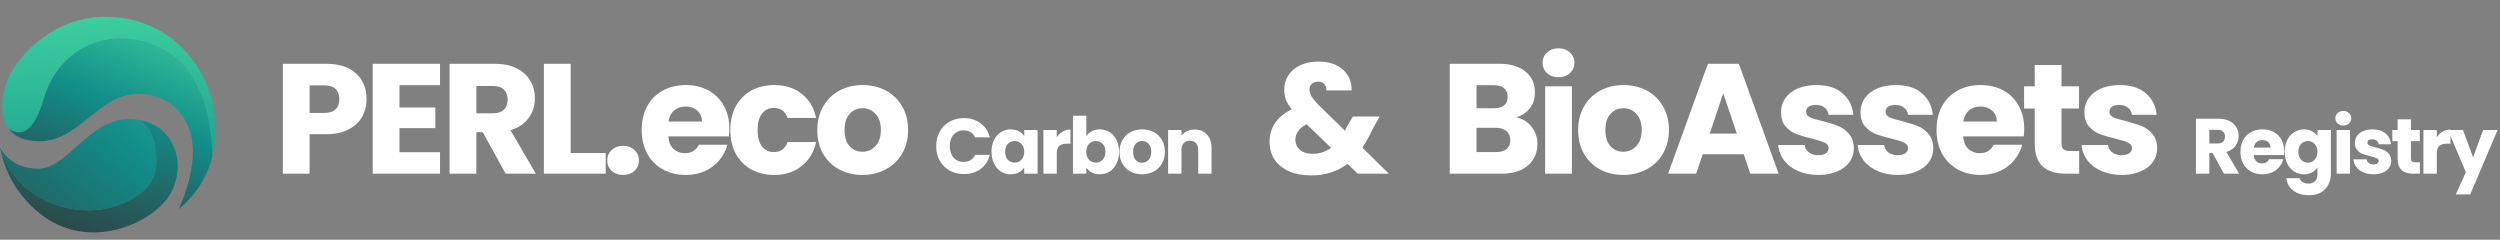 <svg viewBox="0 0 511 49" xmlns="http://www.w3.org/2000/svg">
<rect x="0" y="0" width="511" height="49" fill="#808080" stroke="none"/>
<path d="M74.932 20.268C74.932 21.569 74.633 22.764 74.036 23.852C73.439 24.919 72.522 25.783 71.284 26.444C70.047 27.105 68.511 27.436 66.676 27.436H63.284V35.5H57.812V13.036H66.676C68.468 13.036 69.983 13.345 71.22 13.964C72.457 14.583 73.385 15.436 74.004 16.524C74.623 17.612 74.932 18.86 74.932 20.268ZM66.26 23.084C67.305 23.084 68.084 22.839 68.596 22.348C69.108 21.857 69.364 21.164 69.364 20.268C69.364 19.372 69.108 18.679 68.596 18.188C68.084 17.697 67.305 17.452 66.26 17.452H63.284V23.084H66.26ZM81.653 17.42V21.964H88.981V26.188H81.653V31.116H89.941V35.5H76.181V13.036H89.941V17.42H81.653ZM103.349 35.5L98.677 27.02H97.365V35.5H91.893V13.036H101.077C102.848 13.036 104.352 13.345 105.589 13.964C106.848 14.583 107.787 15.436 108.405 16.524C109.024 17.591 109.333 18.785 109.333 20.108C109.333 21.601 108.907 22.935 108.053 24.108C107.221 25.281 105.984 26.113 104.341 26.604L109.525 35.5H103.349ZM97.365 23.148H100.757C101.76 23.148 102.507 22.903 102.997 22.412C103.509 21.921 103.765 21.228 103.765 20.332C103.765 19.479 103.509 18.807 102.997 18.316C102.507 17.825 101.76 17.58 100.757 17.58H97.365V23.148ZM116.64 31.276H123.808V35.5H111.168V13.036H116.64V31.276ZM127.378 35.756C126.418 35.756 125.629 35.479 125.01 34.924C124.413 34.348 124.114 33.644 124.114 32.812C124.114 31.959 124.413 31.244 125.01 30.668C125.629 30.092 126.418 29.804 127.378 29.804C128.317 29.804 129.085 30.092 129.682 30.668C130.301 31.244 130.61 31.959 130.61 32.812C130.61 33.644 130.301 34.348 129.682 34.924C129.085 35.479 128.317 35.756 127.378 35.756ZM149.082 26.284C149.082 26.796 149.05 27.329 148.986 27.884H136.602C136.687 28.993 137.039 29.847 137.658 30.444C138.298 31.02 139.076 31.308 139.994 31.308C141.359 31.308 142.308 30.732 142.842 29.58H148.666C148.367 30.753 147.823 31.809 147.034 32.748C146.266 33.687 145.295 34.423 144.122 34.956C142.948 35.489 141.636 35.756 140.186 35.756C138.436 35.756 136.879 35.383 135.514 34.636C134.148 33.889 133.082 32.823 132.314 31.436C131.546 30.049 131.162 28.428 131.162 26.572C131.162 24.716 131.535 23.095 132.282 21.708C133.05 20.321 134.116 19.255 135.482 18.508C136.847 17.761 138.415 17.388 140.186 17.388C141.914 17.388 143.45 17.751 144.794 18.476C146.138 19.201 147.183 20.236 147.93 21.58C148.698 22.924 149.082 24.492 149.082 26.284ZM143.482 24.844C143.482 23.905 143.162 23.159 142.522 22.604C141.882 22.049 141.082 21.772 140.122 21.772C139.204 21.772 138.426 22.039 137.786 22.572C137.167 23.105 136.783 23.863 136.634 24.844H143.482ZM149.28 26.572C149.28 24.716 149.654 23.095 150.4 21.708C151.168 20.321 152.224 19.255 153.568 18.508C154.934 17.761 156.491 17.388 158.24 17.388C160.48 17.388 162.347 17.975 163.84 19.148C165.355 20.321 166.347 21.975 166.816 24.108H160.992C160.502 22.743 159.552 22.06 158.144 22.06C157.142 22.06 156.342 22.455 155.744 23.244C155.147 24.012 154.848 25.121 154.848 26.572C154.848 28.023 155.147 29.143 155.744 29.932C156.342 30.7 157.142 31.084 158.144 31.084C159.552 31.084 160.502 30.401 160.992 29.036H166.816C166.347 31.127 165.355 32.769 163.84 33.964C162.326 35.159 160.459 35.756 158.24 35.756C156.491 35.756 154.934 35.383 153.568 34.636C152.224 33.889 151.168 32.823 150.4 31.436C149.654 30.049 149.28 28.428 149.28 26.572ZM176.271 35.756C174.522 35.756 172.943 35.383 171.535 34.636C170.149 33.889 169.05 32.823 168.239 31.436C167.45 30.049 167.055 28.428 167.055 26.572C167.055 24.737 167.461 23.127 168.271 21.74C169.082 20.332 170.191 19.255 171.599 18.508C173.007 17.761 174.586 17.388 176.335 17.388C178.085 17.388 179.663 17.761 181.071 18.508C182.479 19.255 183.589 20.332 184.399 21.74C185.21 23.127 185.615 24.737 185.615 26.572C185.615 28.407 185.199 30.028 184.367 31.436C183.557 32.823 182.437 33.889 181.007 34.636C179.599 35.383 178.021 35.756 176.271 35.756ZM176.271 31.02C177.317 31.02 178.202 30.636 178.927 29.868C179.674 29.1 180.047 28.001 180.047 26.572C180.047 25.143 179.685 24.044 178.959 23.276C178.255 22.508 177.381 22.124 176.335 22.124C175.269 22.124 174.383 22.508 173.679 23.276C172.975 24.023 172.623 25.121 172.623 26.572C172.623 28.001 172.965 29.1 173.647 29.868C174.351 30.636 175.226 31.02 176.271 31.02Z" fill="white"/>
<path d="M309.928 23.98C311.229 24.257 312.274 24.908 313.064 25.932C313.853 26.935 314.248 28.087 314.248 29.388C314.248 31.265 313.586 32.759 312.264 33.868C310.962 34.956 309.138 35.5 306.792 35.5H296.328V13.036H306.44C308.722 13.036 310.504 13.559 311.784 14.604C313.085 15.649 313.736 17.068 313.736 18.86C313.736 20.183 313.384 21.281 312.68 22.156C311.997 23.031 311.08 23.639 309.928 23.98ZM301.8 22.124H305.384C306.28 22.124 306.962 21.932 307.432 21.548C307.922 21.143 308.168 20.556 308.168 19.788C308.168 19.02 307.922 18.433 307.432 18.028C306.962 17.623 306.28 17.42 305.384 17.42H301.8V22.124ZM305.832 31.084C306.749 31.084 307.453 30.881 307.944 30.476C308.456 30.049 308.712 29.441 308.712 28.652C308.712 27.863 308.445 27.244 307.912 26.796C307.4 26.348 306.685 26.124 305.768 26.124H301.8V31.084H305.832ZM318.573 15.788C317.613 15.788 316.824 15.511 316.205 14.956C315.608 14.38 315.309 13.676 315.309 12.844C315.309 11.991 315.608 11.287 316.205 10.732C316.824 10.156 317.613 9.868 318.573 9.868C319.512 9.868 320.28 10.156 320.878 10.732C321.496 11.287 321.806 11.991 321.806 12.844C321.806 13.676 321.496 14.38 320.878 14.956C320.28 15.511 319.512 15.788 318.573 15.788ZM321.293 17.644V35.5H315.821V17.644H321.293ZM331.787 35.756C330.038 35.756 328.459 35.383 327.051 34.636C325.664 33.889 324.566 32.823 323.755 31.436C322.966 30.049 322.571 28.428 322.571 26.572C322.571 24.737 322.976 23.127 323.787 21.74C324.598 20.332 325.707 19.255 327.115 18.508C328.523 17.761 330.102 17.388 331.851 17.388C333.6 17.388 335.179 17.761 336.587 18.508C337.995 19.255 339.104 20.332 339.915 21.74C340.726 23.127 341.131 24.737 341.131 26.572C341.131 28.407 340.715 30.028 339.883 31.436C339.072 32.823 337.952 33.889 336.523 34.636C335.115 35.383 333.536 35.756 331.787 35.756ZM331.787 31.02C332.832 31.02 333.718 30.636 334.443 29.868C335.19 29.1 335.563 28.001 335.563 26.572C335.563 25.143 335.2 24.044 334.475 23.276C333.771 22.508 332.896 22.124 331.851 22.124C330.784 22.124 329.899 22.508 329.195 23.276C328.491 24.023 328.139 25.121 328.139 26.572C328.139 28.001 328.48 29.1 329.163 29.868C329.867 30.636 330.742 31.02 331.787 31.02ZM356.418 31.532H348.034L346.69 35.5H340.962L349.09 13.036H355.426L363.554 35.5H357.762L356.418 31.532ZM355.01 27.308L352.226 19.084L349.474 27.308H355.01ZM371.692 35.756C370.134 35.756 368.748 35.489 367.532 34.956C366.316 34.423 365.356 33.697 364.652 32.78C363.948 31.841 363.553 30.796 363.468 29.644H368.876C368.94 30.263 369.228 30.764 369.74 31.148C370.252 31.532 370.881 31.724 371.628 31.724C372.31 31.724 372.833 31.596 373.196 31.34C373.58 31.063 373.772 30.711 373.772 30.284C373.772 29.772 373.505 29.399 372.972 29.164C372.438 28.908 371.574 28.631 370.38 28.332C369.1 28.033 368.033 27.724 367.18 27.404C366.326 27.063 365.59 26.54 364.972 25.836C364.353 25.111 364.044 24.14 364.044 22.924C364.044 21.9 364.321 20.972 364.876 20.14C365.452 19.287 366.284 18.615 367.372 18.124C368.481 17.633 369.793 17.388 371.308 17.388C373.548 17.388 375.308 17.943 376.588 19.052C377.889 20.161 378.636 21.633 378.828 23.468H373.772C373.686 22.849 373.409 22.359 372.94 21.996C372.492 21.633 371.894 21.452 371.148 21.452C370.508 21.452 370.017 21.58 369.676 21.836C369.334 22.071 369.164 22.401 369.164 22.828C369.164 23.34 369.43 23.724 369.964 23.98C370.518 24.236 371.372 24.492 372.524 24.748C373.846 25.089 374.924 25.431 375.756 25.772C376.588 26.092 377.313 26.625 377.932 27.372C378.572 28.097 378.902 29.079 378.924 30.316C378.924 31.361 378.625 32.3 378.028 33.132C377.452 33.943 376.609 34.583 375.5 35.052C374.412 35.521 373.142 35.756 371.692 35.756ZM387.936 35.756C386.378 35.756 384.992 35.489 383.776 34.956C382.56 34.423 381.6 33.697 380.896 32.78C380.192 31.841 379.797 30.796 379.712 29.644H385.12C385.184 30.263 385.472 30.764 385.984 31.148C386.496 31.532 387.125 31.724 387.872 31.724C388.554 31.724 389.077 31.596 389.44 31.34C389.824 31.063 390.016 30.711 390.016 30.284C390.016 29.772 389.749 29.399 389.216 29.164C388.682 28.908 387.818 28.631 386.624 28.332C385.344 28.033 384.277 27.724 383.424 27.404C382.57 27.063 381.834 26.54 381.216 25.836C380.597 25.111 380.288 24.14 380.288 22.924C380.288 21.9 380.565 20.972 381.12 20.14C381.696 19.287 382.528 18.615 383.616 18.124C384.725 17.633 386.037 17.388 387.552 17.388C389.792 17.388 391.552 17.943 392.832 19.052C394.133 20.161 394.88 21.633 395.072 23.468H390.016C389.93 22.849 389.653 22.359 389.184 21.996C388.736 21.633 388.138 21.452 387.392 21.452C386.752 21.452 386.261 21.58 385.92 21.836C385.578 22.071 385.408 22.401 385.408 22.828C385.408 23.34 385.674 23.724 386.208 23.98C386.762 24.236 387.616 24.492 388.768 24.748C390.09 25.089 391.168 25.431 392 25.772C392.832 26.092 393.557 26.625 394.176 27.372C394.816 28.097 395.146 29.079 395.168 30.316C395.168 31.361 394.869 32.3 394.272 33.132C393.696 33.943 392.853 34.583 391.744 35.052C390.656 35.521 389.386 35.756 387.936 35.756ZM413.747 26.284C413.747 26.796 413.715 27.329 413.651 27.884H401.267C401.353 28.993 401.705 29.847 402.323 30.444C402.963 31.02 403.742 31.308 404.659 31.308C406.025 31.308 406.974 30.732 407.507 29.58H413.331C413.033 30.753 412.489 31.809 411.699 32.748C410.931 33.687 409.961 34.423 408.787 34.956C407.614 35.489 406.302 35.756 404.851 35.756C403.102 35.756 401.545 35.383 400.179 34.636C398.814 33.889 397.747 32.823 396.979 31.436C396.211 30.049 395.827 28.428 395.827 26.572C395.827 24.716 396.201 23.095 396.947 21.708C397.715 20.321 398.782 19.255 400.147 18.508C401.513 17.761 403.081 17.388 404.851 17.388C406.579 17.388 408.115 17.751 409.459 18.476C410.803 19.201 411.849 20.236 412.595 21.58C413.363 22.924 413.747 24.492 413.747 26.284ZM408.147 24.844C408.147 23.905 407.827 23.159 407.187 22.604C406.547 22.049 405.747 21.772 404.787 21.772C403.87 21.772 403.091 22.039 402.451 22.572C401.833 23.105 401.449 23.863 401.299 24.844H408.147ZM424.986 30.86V35.5H422.202C420.218 35.5 418.671 35.02 417.562 34.06C416.453 33.079 415.898 31.489 415.898 29.292V22.188H413.722V17.644H415.898V13.292H421.37V17.644H424.954V22.188H421.37V29.356C421.37 29.889 421.498 30.273 421.754 30.508C422.01 30.743 422.437 30.86 423.034 30.86H424.986ZM433.698 35.756C432.141 35.756 430.754 35.489 429.538 34.956C428.322 34.423 427.362 33.697 426.658 32.78C425.954 31.841 425.559 30.796 425.474 29.644H430.882C430.946 30.263 431.234 30.764 431.746 31.148C432.258 31.532 432.887 31.724 433.634 31.724C434.317 31.724 434.839 31.596 435.202 31.34C435.586 31.063 435.778 30.711 435.778 30.284C435.778 29.772 435.511 29.399 434.978 29.164C434.445 28.908 433.581 28.631 432.386 28.332C431.106 28.033 430.039 27.724 429.186 27.404C428.333 27.063 427.597 26.54 426.978 25.836C426.359 25.111 426.05 24.14 426.05 22.924C426.05 21.9 426.327 20.972 426.882 20.14C427.458 19.287 428.29 18.615 429.378 18.124C430.487 17.633 431.799 17.388 433.314 17.388C435.554 17.388 437.314 17.943 438.594 19.052C439.895 20.161 440.642 21.633 440.834 23.468H435.778C435.693 22.849 435.415 22.359 434.946 21.996C434.498 21.633 433.901 21.452 433.154 21.452C432.514 21.452 432.023 21.58 431.682 21.836C431.341 22.071 431.17 22.401 431.17 22.828C431.17 23.34 431.437 23.724 431.97 23.98C432.525 24.236 433.378 24.492 434.53 24.748C435.853 25.089 436.93 25.431 437.762 25.772C438.594 26.092 439.319 26.625 439.938 27.372C440.578 28.097 440.909 29.079 440.93 30.316C440.93 31.361 440.631 32.3 440.034 33.132C439.458 33.943 438.615 34.583 437.506 35.052C436.418 35.521 435.149 35.756 433.698 35.756Z" fill="white"/>
<path d="M277.512 35.5L275.432 33.484C273.362 35.063 270.888 35.852 268.008 35.852C266.28 35.852 264.776 35.575 263.496 35.02C262.216 34.444 261.224 33.644 260.52 32.62C259.837 31.575 259.496 30.359 259.496 28.972C259.496 27.564 259.869 26.295 260.616 25.164C261.384 24.012 262.525 23.073 264.04 22.348C263.485 21.665 263.09 21.015 262.856 20.396C262.621 19.756 262.504 19.063 262.504 18.316C262.504 17.249 262.781 16.279 263.336 15.404C263.89 14.529 264.69 13.847 265.736 13.356C266.802 12.844 268.061 12.588 269.512 12.588C270.984 12.588 272.232 12.855 273.256 13.388C274.28 13.921 275.048 14.636 275.56 15.532C276.072 16.428 276.306 17.409 276.264 18.476H271.112C271.133 17.9 270.984 17.463 270.664 17.164C270.365 16.844 269.96 16.684 269.448 16.684C268.936 16.684 268.509 16.833 268.168 17.132C267.826 17.431 267.656 17.815 267.656 18.284C267.656 18.732 267.794 19.201 268.072 19.692C268.37 20.183 268.829 20.748 269.448 21.388L274.92 26.732C274.962 26.625 275.016 26.497 275.08 26.348C275.165 26.199 275.25 26.028 275.336 25.836L276.52 23.82H281.992L280.456 26.604C279.88 27.863 279.218 29.057 278.472 30.188L283.88 35.5H277.512ZM268.264 31.436C269.693 31.436 270.962 31.031 272.072 30.22L267.08 25.388C265.544 26.177 264.776 27.244 264.776 28.588C264.776 29.399 265.085 30.081 265.704 30.636C266.344 31.169 267.197 31.436 268.264 31.436Z" fill="white"/>
<path d="M191.356 29.868C191.356 28.759 191.596 27.772 192.076 26.908C192.556 26.033 193.223 25.356 194.076 24.876C194.94 24.385 195.916 24.14 197.004 24.14C198.337 24.14 199.479 24.492 200.428 25.196C201.377 25.9 202.012 26.86 202.332 28.076H199.324C199.1 27.607 198.78 27.249 198.364 27.004C197.959 26.759 197.495 26.636 196.972 26.636C196.129 26.636 195.447 26.929 194.924 27.516C194.401 28.103 194.14 28.887 194.14 29.868C194.14 30.849 194.401 31.633 194.924 32.22C195.447 32.807 196.129 33.1 196.972 33.1C197.495 33.1 197.959 32.977 198.364 32.732C198.78 32.487 199.1 32.129 199.324 31.66H202.332C202.012 32.876 201.377 33.836 200.428 34.54C199.479 35.233 198.337 35.58 197.004 35.58C195.916 35.58 194.94 35.34 194.076 34.86C193.223 34.369 192.556 33.692 192.076 32.828C191.596 31.964 191.356 30.977 191.356 29.868ZM202.664 31.02C202.664 30.103 202.834 29.297 203.176 28.604C203.528 27.911 204.002 27.377 204.6 27.004C205.197 26.631 205.864 26.444 206.6 26.444C207.229 26.444 207.778 26.572 208.248 26.828C208.728 27.084 209.096 27.42 209.352 27.836V26.572H212.088V35.5H209.352V34.236C209.085 34.652 208.712 34.988 208.232 35.244C207.762 35.5 207.213 35.628 206.584 35.628C205.858 35.628 205.197 35.441 204.6 35.068C204.002 34.684 203.528 34.145 203.176 33.452C202.834 32.748 202.664 31.937 202.664 31.02ZM209.352 31.036C209.352 30.353 209.16 29.815 208.776 29.42C208.402 29.025 207.944 28.828 207.4 28.828C206.856 28.828 206.392 29.025 206.008 29.42C205.634 29.804 205.448 30.337 205.448 31.02C205.448 31.703 205.634 32.247 206.008 32.652C206.392 33.047 206.856 33.244 207.4 33.244C207.944 33.244 208.402 33.047 208.776 32.652C209.16 32.257 209.352 31.719 209.352 31.036ZM216.003 28.06C216.323 27.569 216.723 27.185 217.203 26.908C217.683 26.62 218.216 26.476 218.803 26.476V29.372H218.051C217.368 29.372 216.856 29.521 216.515 29.82C216.174 30.108 216.003 30.62 216.003 31.356V35.5H213.267V26.572H216.003V28.06ZM222.047 27.836C222.303 27.42 222.671 27.084 223.151 26.828C223.631 26.572 224.18 26.444 224.799 26.444C225.535 26.444 226.201 26.631 226.799 27.004C227.396 27.377 227.865 27.911 228.207 28.604C228.559 29.297 228.735 30.103 228.735 31.02C228.735 31.937 228.559 32.748 228.207 33.452C227.865 34.145 227.396 34.684 226.799 35.068C226.201 35.441 225.535 35.628 224.799 35.628C224.169 35.628 223.62 35.505 223.151 35.26C222.681 35.004 222.313 34.668 222.047 34.252V35.5H219.311V23.66H222.047V27.836ZM225.951 31.02C225.951 30.337 225.759 29.804 225.375 29.42C225.001 29.025 224.537 28.828 223.983 28.828C223.439 28.828 222.975 29.025 222.591 29.42C222.217 29.815 222.031 30.353 222.031 31.036C222.031 31.719 222.217 32.257 222.591 32.652C222.975 33.047 223.439 33.244 223.983 33.244C224.527 33.244 224.991 33.047 225.375 32.652C225.759 32.247 225.951 31.703 225.951 31.02ZM233.434 35.628C232.559 35.628 231.77 35.441 231.066 35.068C230.373 34.695 229.823 34.161 229.418 33.468C229.023 32.775 228.826 31.964 228.826 31.036C228.826 30.119 229.029 29.313 229.434 28.62C229.839 27.916 230.394 27.377 231.098 27.004C231.802 26.631 232.591 26.444 233.466 26.444C234.341 26.444 235.13 26.631 235.834 27.004C236.538 27.377 237.093 27.916 237.498 28.62C237.903 29.313 238.106 30.119 238.106 31.036C238.106 31.953 237.898 32.764 237.482 33.468C237.077 34.161 236.517 34.695 235.802 35.068C235.098 35.441 234.309 35.628 233.434 35.628ZM233.434 33.26C233.957 33.26 234.399 33.068 234.762 32.684C235.135 32.3 235.322 31.751 235.322 31.036C235.322 30.321 235.141 29.772 234.778 29.388C234.426 29.004 233.989 28.812 233.466 28.812C232.933 28.812 232.49 29.004 232.138 29.388C231.786 29.761 231.61 30.311 231.61 31.036C231.61 31.751 231.781 32.3 232.122 32.684C232.474 33.068 232.911 33.26 233.434 33.26ZM244.198 26.476C245.243 26.476 246.075 26.817 246.694 27.5C247.323 28.172 247.638 29.1 247.638 30.284V35.5H244.918V30.652C244.918 30.055 244.763 29.591 244.454 29.26C244.144 28.929 243.728 28.764 243.206 28.764C242.683 28.764 242.267 28.929 241.958 29.26C241.648 29.591 241.494 30.055 241.494 30.652V35.5H238.758V26.572H241.494V27.756C241.771 27.361 242.144 27.052 242.614 26.828C243.083 26.593 243.611 26.476 244.198 26.476Z" fill="white"/>
<path d="M454.579 35.5L452.243 31.26H451.587V35.5H448.851V24.268H453.443C454.329 24.268 455.081 24.423 455.699 24.732C456.329 25.041 456.798 25.468 457.107 26.012C457.417 26.545 457.571 27.143 457.571 27.804C457.571 28.551 457.358 29.217 456.931 29.804C456.515 30.391 455.897 30.807 455.075 31.052L457.667 35.5H454.579ZM451.587 29.324H453.283C453.785 29.324 454.158 29.201 454.403 28.956C454.659 28.711 454.787 28.364 454.787 27.916C454.787 27.489 454.659 27.153 454.403 26.908C454.158 26.663 453.785 26.54 453.283 26.54H451.587V29.324ZM466.905 30.892C466.905 31.148 466.889 31.415 466.857 31.692H460.665C460.708 32.247 460.884 32.673 461.193 32.972C461.513 33.26 461.902 33.404 462.361 33.404C463.044 33.404 463.518 33.116 463.785 32.54H466.697C466.548 33.127 466.276 33.655 465.881 34.124C465.497 34.593 465.012 34.961 464.425 35.228C463.838 35.495 463.182 35.628 462.457 35.628C461.582 35.628 460.804 35.441 460.121 35.068C459.438 34.695 458.905 34.161 458.521 33.468C458.137 32.775 457.945 31.964 457.945 31.036C457.945 30.108 458.132 29.297 458.505 28.604C458.889 27.911 459.422 27.377 460.105 27.004C460.788 26.631 461.572 26.444 462.457 26.444C463.321 26.444 464.089 26.625 464.761 26.988C465.433 27.351 465.956 27.868 466.329 28.54C466.713 29.212 466.905 29.996 466.905 30.892ZM464.105 30.172C464.105 29.703 463.945 29.329 463.625 29.052C463.305 28.775 462.905 28.636 462.425 28.636C461.966 28.636 461.577 28.769 461.257 29.036C460.948 29.303 460.756 29.681 460.681 30.172H464.105ZM470.94 26.444C471.57 26.444 472.119 26.572 472.588 26.828C473.068 27.084 473.436 27.42 473.692 27.836V26.572H476.428V35.484C476.428 36.305 476.263 37.047 475.932 37.708C475.612 38.38 475.116 38.913 474.444 39.308C473.783 39.703 472.956 39.9 471.964 39.9C470.642 39.9 469.57 39.585 468.748 38.956C467.927 38.337 467.458 37.495 467.34 36.428H470.044C470.13 36.769 470.332 37.036 470.652 37.228C470.972 37.431 471.367 37.532 471.836 37.532C472.402 37.532 472.85 37.367 473.18 37.036C473.522 36.716 473.692 36.199 473.692 35.484V34.22C473.426 34.636 473.058 34.977 472.588 35.244C472.119 35.5 471.57 35.628 470.94 35.628C470.204 35.628 469.538 35.441 468.94 35.068C468.343 34.684 467.868 34.145 467.516 33.452C467.175 32.748 467.004 31.937 467.004 31.02C467.004 30.103 467.175 29.297 467.516 28.604C467.868 27.911 468.343 27.377 468.94 27.004C469.538 26.631 470.204 26.444 470.94 26.444ZM473.692 31.036C473.692 30.353 473.5 29.815 473.116 29.42C472.743 29.025 472.284 28.828 471.74 28.828C471.196 28.828 470.732 29.025 470.348 29.42C469.975 29.804 469.788 30.337 469.788 31.02C469.788 31.703 469.975 32.247 470.348 32.652C470.732 33.047 471.196 33.244 471.74 33.244C472.284 33.244 472.743 33.047 473.116 32.652C473.5 32.257 473.692 31.719 473.692 31.036ZM478.984 25.644C478.504 25.644 478.109 25.505 477.8 25.228C477.501 24.94 477.352 24.588 477.352 24.172C477.352 23.745 477.501 23.393 477.8 23.116C478.109 22.828 478.504 22.684 478.984 22.684C479.453 22.684 479.837 22.828 480.136 23.116C480.445 23.393 480.6 23.745 480.6 24.172C480.6 24.588 480.445 24.94 480.136 25.228C479.837 25.505 479.453 25.644 478.984 25.644ZM480.344 26.572V35.5H477.608V26.572H480.344ZM485.158 35.628C484.38 35.628 483.686 35.495 483.078 35.228C482.47 34.961 481.99 34.599 481.638 34.14C481.286 33.671 481.089 33.148 481.046 32.572H483.75C483.782 32.881 483.926 33.132 484.182 33.324C484.438 33.516 484.753 33.612 485.126 33.612C485.468 33.612 485.729 33.548 485.91 33.42C486.102 33.281 486.198 33.105 486.198 32.892C486.198 32.636 486.065 32.449 485.798 32.332C485.532 32.204 485.1 32.065 484.502 31.916C483.862 31.767 483.329 31.612 482.902 31.452C482.476 31.281 482.108 31.02 481.798 30.668C481.489 30.305 481.334 29.82 481.334 29.212C481.334 28.7 481.473 28.236 481.75 27.82C482.038 27.393 482.454 27.057 482.998 26.812C483.553 26.567 484.209 26.444 484.966 26.444C486.086 26.444 486.966 26.721 487.606 27.276C488.257 27.831 488.63 28.567 488.726 29.484H486.198C486.156 29.175 486.017 28.929 485.782 28.748C485.558 28.567 485.26 28.476 484.886 28.476C484.566 28.476 484.321 28.54 484.15 28.668C483.98 28.785 483.894 28.951 483.894 29.164C483.894 29.42 484.028 29.612 484.294 29.74C484.572 29.868 484.998 29.996 485.574 30.124C486.236 30.295 486.774 30.465 487.19 30.636C487.606 30.796 487.969 31.063 488.278 31.436C488.598 31.799 488.764 32.289 488.774 32.908C488.774 33.431 488.625 33.9 488.326 34.316C488.038 34.721 487.617 35.041 487.062 35.276C486.518 35.511 485.884 35.628 485.158 35.628ZM494.624 33.18V35.5H493.232C492.24 35.5 491.467 35.26 490.912 34.78C490.358 34.289 490.08 33.495 490.08 32.396V28.844H488.992V26.572H490.08V24.396H492.816V26.572H494.608V28.844H492.816V32.428C492.816 32.695 492.88 32.887 493.008 33.004C493.136 33.121 493.35 33.18 493.648 33.18H494.624ZM498.084 28.06C498.404 27.569 498.804 27.185 499.284 26.908C499.764 26.62 500.298 26.476 500.884 26.476V29.372H500.132C499.45 29.372 498.938 29.521 498.596 29.82C498.255 30.108 498.084 30.62 498.084 31.356V35.5H495.348V26.572H498.084V28.06ZM510.512 26.572L504.912 39.74H501.968L504.016 35.196L500.384 26.572H503.44L505.504 32.156L507.552 26.572H510.512Z" fill="white"/>
<g clip-path="url(#clip0_15_613)">
<path d="M43.373 32.154C43.373 32.154 43.841 17.004 34.721 10.97C25.047 4.574 12.459 8.312 8.982 20.102C6.807 27.476 4.169 27.842 1.82 26.368C1.816 26.368 1.816 26.364 1.812 26.364C0.411 24.512 0.13 21.751 0.835 18.482C2.15 12.408 10.435 3.422 21.493 3.422C36.073 3.422 43.747 15.644 44.036 25.061C44.089 26.189 44.228 28.897 43.373 32.154Z" fill="url(#paint0_linear_15_613)"/>
<path d="M34.728 10.97C25.054 4.574 12.466 8.312 8.989 20.103C6.814 27.476 4.176 27.842 1.827 26.369C1.823 26.369 1.823 26.364 1.819 26.364C3.02 27.952 5.047 28.872 7.987 28.872C14.387 28.872 18.015 23.262 23.064 20.534C28.112 17.802 35.583 19.024 38.498 25.888C39.573 28.421 39.589 31.376 39.178 34.1C39.178 34.104 39.178 34.104 39.178 34.108C38.58 38.058 37.094 41.514 36.654 42.479C36.65 42.491 36.646 42.499 36.638 42.508C36.577 42.642 36.54 42.719 36.532 42.74C40.611 39.364 42.513 35.472 43.38 32.154C43.38 32.154 43.848 17.004 34.728 10.97Z" fill="url(#paint1_linear_15_613)"/>
<path d="M31.953 33.184C31.855 37.211 29.453 39.625 25.552 41.38C15.422 45.94 2.712 40.33 0 30.139C0.118 30.395 2.056 34.479 7.842 34.479C13.814 34.479 18.154 24.341 26.476 24.341C27.165 24.341 27.816 24.394 28.439 24.504C28.443 24.5 28.443 24.5 28.447 24.504C28.708 24.639 32.111 26.458 31.953 33.184Z" fill="url(#paint2_linear_15_613)"/>
<path d="M35.153 39.006C32.388 44.743 20.663 50.85 10.732 45.362C10.732 45.362 2.117 41.123 0 30.139C2.712 40.33 15.422 45.94 25.552 41.38C29.453 39.625 31.855 37.211 31.953 33.184C32.111 26.458 28.708 24.638 28.447 24.504C35.34 25.664 38.088 32.919 35.153 39.006Z" fill="url(#paint3_linear_15_613)"/>
</g>
<defs>
<linearGradient id="paint0_linear_15_613" x1="20.836" y1="-6.039" x2="26.241" y2="106.852" gradientUnits="userSpaceOnUse">
<stop stop-color="#45DCA3"/>
<stop offset="0.475" stop-color="#128D89"/>
<stop offset="1" stop-color="#333336"/>
</linearGradient>
<linearGradient id="paint1_linear_15_613" x1="36.235" y1="-3.004" x2="13.573" y2="51.051" gradientUnits="userSpaceOnUse">
<stop stop-color="#45DCA3"/>
<stop offset="0.475" stop-color="#128D89"/>
<stop offset="1" stop-color="#333336"/>
</linearGradient>
<linearGradient id="paint2_linear_15_613" x1="50.95" y1="-9.787" x2="-11.005" y2="66.098" gradientUnits="userSpaceOnUse">
<stop stop-color="#45DCA3"/>
<stop offset="0.475" stop-color="#128D89"/>
<stop offset="1" stop-color="#333336"/>
</linearGradient>
<linearGradient id="paint3_linear_15_613" x1="32.076" y1="-10.6" x2="11.078" y2="55.097" gradientUnits="userSpaceOnUse">
<stop stop-color="#45DCA3"/>
<stop offset="0.475" stop-color="#128D89"/>
<stop offset="1" stop-color="#333336"/>
</linearGradient>
<clipPath id="clip0_15_613">
<rect width="44.078" height="44.086" fill="white" transform="translate(0 3.422)"/>
</clipPath>
</defs>
</svg>
